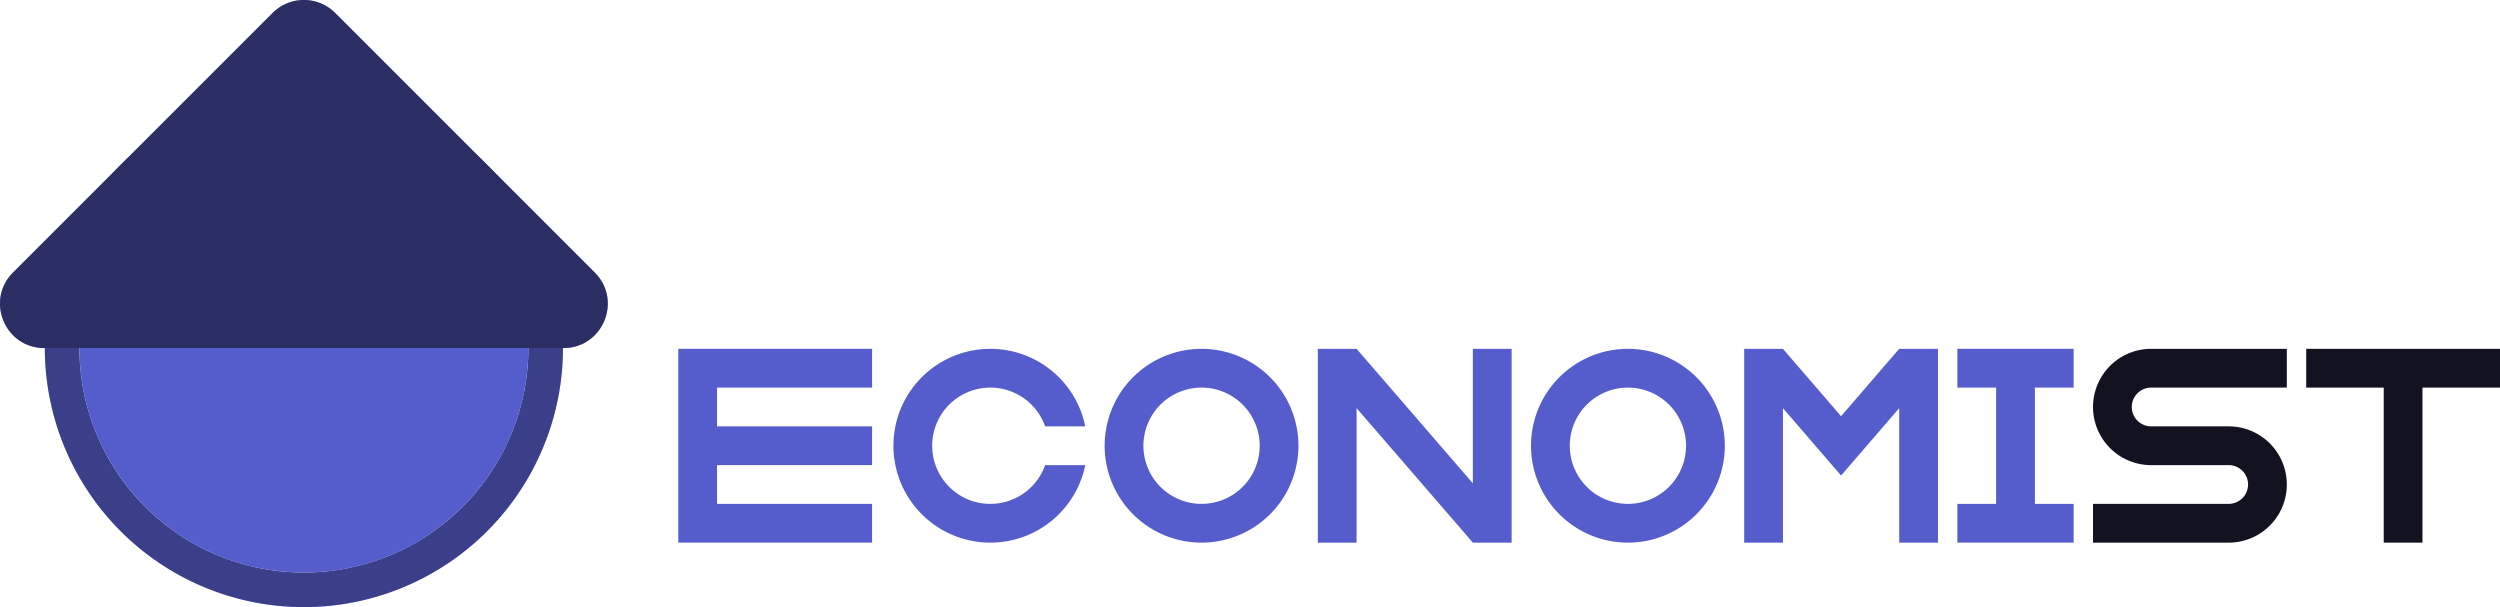 <svg xmlns="http://www.w3.org/2000/svg" viewBox="0 0 1290 313.265"><defs><style>.cls-1{fill:#555ccc;}.cls-2,.cls-3,.cls-4{fill:#121221;}.cls-3{opacity:0.38;}.cls-4{opacity:0.62;}</style></defs><title>economist</title><g id="Слой_2" data-name="Слой 2"><g id="Слой_2-2" data-name="Слой 2"><g id="economist"><path class="cls-1" d="M539.29,240H560a50,50,0,1,1,0-20H539.29a30,30,0,1,0,0,20Z"/><polygon class="cls-1" points="1050 200 1050 260 1070 260 1070 280 1010 280 1010 260 1030 260 1030 200 1010 200 1010 180 1070 180 1070 200 1050 200"/><polygon class="cls-1" points="1000 180 1000 280 980 280 980 210.59 963.2 230.05 949.99 245.36 936.78 230.05 920 210.62 920 280 900 280 900 180 920 180 920 180.01 949.99 214.75 979.98 180 1000 180"/><path class="cls-2" d="M1100,210a10,10,0,0,0,10,10h40a30,30,0,0,1,0,60h-70V260h70a10,10,0,0,0,0-20h-40a30,30,0,0,1,0-60h70v20h-70A10,10,0,0,0,1100,210Z"/><polygon class="cls-1" points="370 200 370 220 450 220 450 240 370 240 370 260 450 260 450 280 350 280 350 180 450 180 450 200 370 200"/><polygon class="cls-1" points="780 180 780 280 760 280 700 210.59 700 280 680 280 680 180 700 180 760 249.41 760 180 780 180"/><path class="cls-1" d="M620,180a50,50,0,1,0,50,50A50.005,50.005,0,0,0,620,180Zm0,80a30,30,0,1,1,30-30A30,30,0,0,1,620,260Z"/><path class="cls-1" d="M840,180a50,50,0,1,0,50,50A50.005,50.005,0,0,0,840,180Zm0,80a30,30,0,1,1,30-30A30,30,0,0,1,840,260Z"/><polygon class="cls-2" points="1290 180 1290 200 1250 200 1250 280 1230 280 1230 200 1190 200 1190 180 1290 180"/><path class="cls-1" d="M62.286,274.114a133.676,133.676,0,1,0,0-189.046A133.679,133.679,0,0,0,62.286,274.114ZM238.729,97.671a115.852,115.852,0,1,1-163.84,0A115.849,115.849,0,0,1,238.729,97.671Z"/><path class="cls-3" d="M62.286,274.114a133.676,133.676,0,1,0,0-189.046A133.679,133.679,0,0,0,62.286,274.114ZM238.729,97.671a115.852,115.852,0,1,1-163.84,0A115.849,115.849,0,0,1,238.729,97.671Z"/><circle class="cls-1" cx="156.809" cy="179.591" r="115.852"/><path class="cls-1" d="M290.745,179.591H22.873C2.536,179.591-7.649,155,6.732,140.622L140.668,6.686a22.826,22.826,0,0,1,32.282,0L306.887,140.622C321.267,155,311.082,179.591,290.745,179.591Z"/><path class="cls-4" d="M290.745,179.591H22.873C2.536,179.591-7.649,155,6.732,140.622L140.668,6.686a22.826,22.826,0,0,1,32.282,0L306.887,140.622C321.267,155,311.082,179.591,290.745,179.591Z"/></g></g></g></svg>